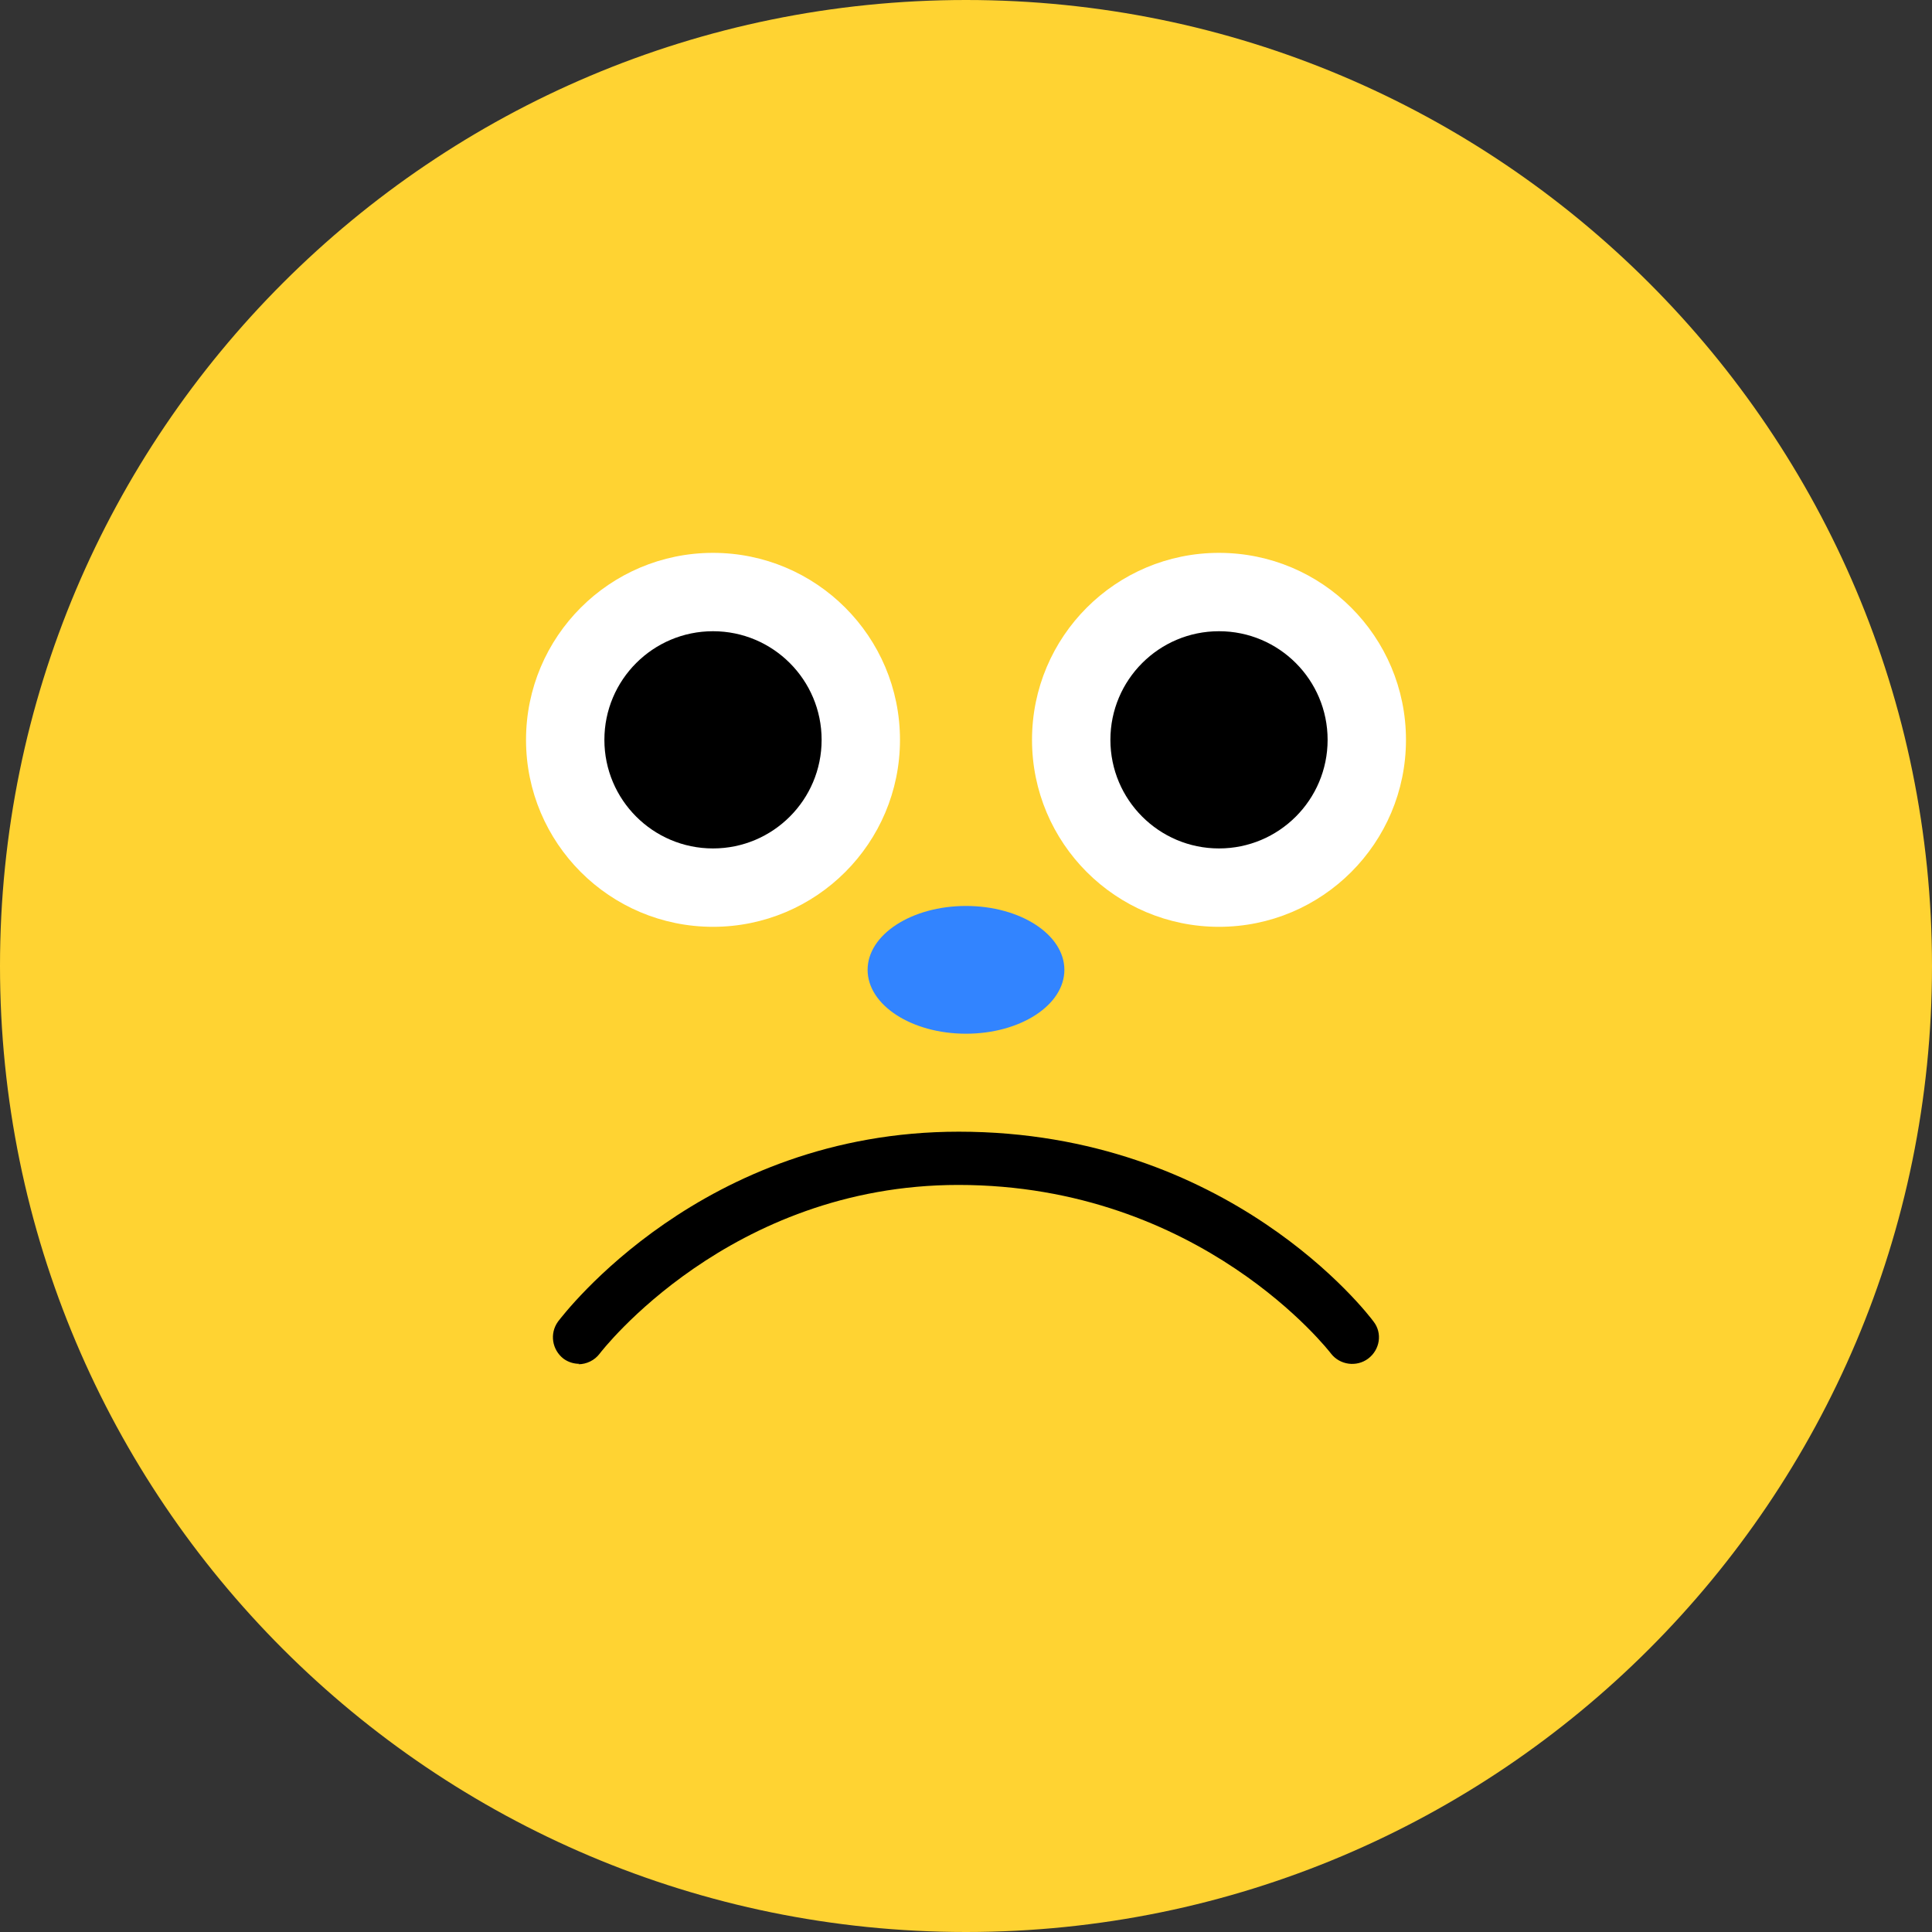 <svg width="100" height="100" viewBox="0 0 100 100" fill="none" xmlns="http://www.w3.org/2000/svg">
<rect x="0" y="0" width="100" height="100" fill="#333333" stroke="none"/>
<g id="Group 1707478352">
<path id="Vector" d="M50 100C77.614 100 100 77.614 100 50C100 22.386 77.614 0 50 0C22.386 0 0 22.386 0 50C0 77.614 22.386 100 50 100Z" fill="#FFD332"/>
<g id="Group">
<path id="Vector_2" d="M36.905 47.972C42.25 47.972 46.583 43.639 46.583 38.294C46.583 32.949 42.25 28.616 36.905 28.616C31.56 28.616 27.227 32.949 27.227 38.294C27.227 43.639 31.56 47.972 36.905 47.972Z" fill="white"/>
<path id="Vector_3" d="M63.095 47.972C68.44 47.972 72.773 43.639 72.773 38.294C72.773 32.949 68.44 28.616 63.095 28.616C57.75 28.616 53.417 32.949 53.417 38.294C53.417 43.639 57.75 47.972 63.095 47.972Z" fill="white"/>
<path id="Vector_4" d="M36.905 43.915C40.01 43.915 42.527 41.398 42.527 38.294C42.527 35.189 40.01 32.672 36.905 32.672C33.8 32.672 31.283 35.189 31.283 38.294C31.283 41.398 33.8 43.915 36.905 43.915Z" fill="black"/>
<path id="Vector_5" d="M63.095 43.915C66.2 43.915 68.717 41.398 68.717 38.294C68.717 35.189 66.2 32.672 63.095 32.672C59.991 32.672 57.474 35.189 57.474 38.294C57.474 41.398 59.991 43.915 63.095 43.915Z" fill="black"/>
<path id="Vector_6" d="M29.983 70.591C29.696 70.591 29.409 70.503 29.167 70.326C28.572 69.863 28.439 69.026 28.88 68.408C29.189 68.012 36.354 58.576 49.625 58.576C63.602 58.576 70.811 68.012 71.098 68.408C71.561 69.004 71.429 69.863 70.811 70.326C70.216 70.767 69.356 70.657 68.893 70.062C68.827 69.974 62.169 61.332 49.603 61.332C37.743 61.332 31.107 69.974 31.041 70.062C30.776 70.415 30.357 70.613 29.938 70.613L29.983 70.591Z" fill="black"/>
<path id="Vector_7" d="M50 53.505C52.812 53.505 55.092 52.025 55.092 50.199C55.092 48.372 52.812 46.892 50 46.892C47.187 46.892 44.907 48.372 44.907 50.199C44.907 52.025 47.187 53.505 50 53.505Z" fill="#3284FF"/>
</g>
</g>
</svg>
